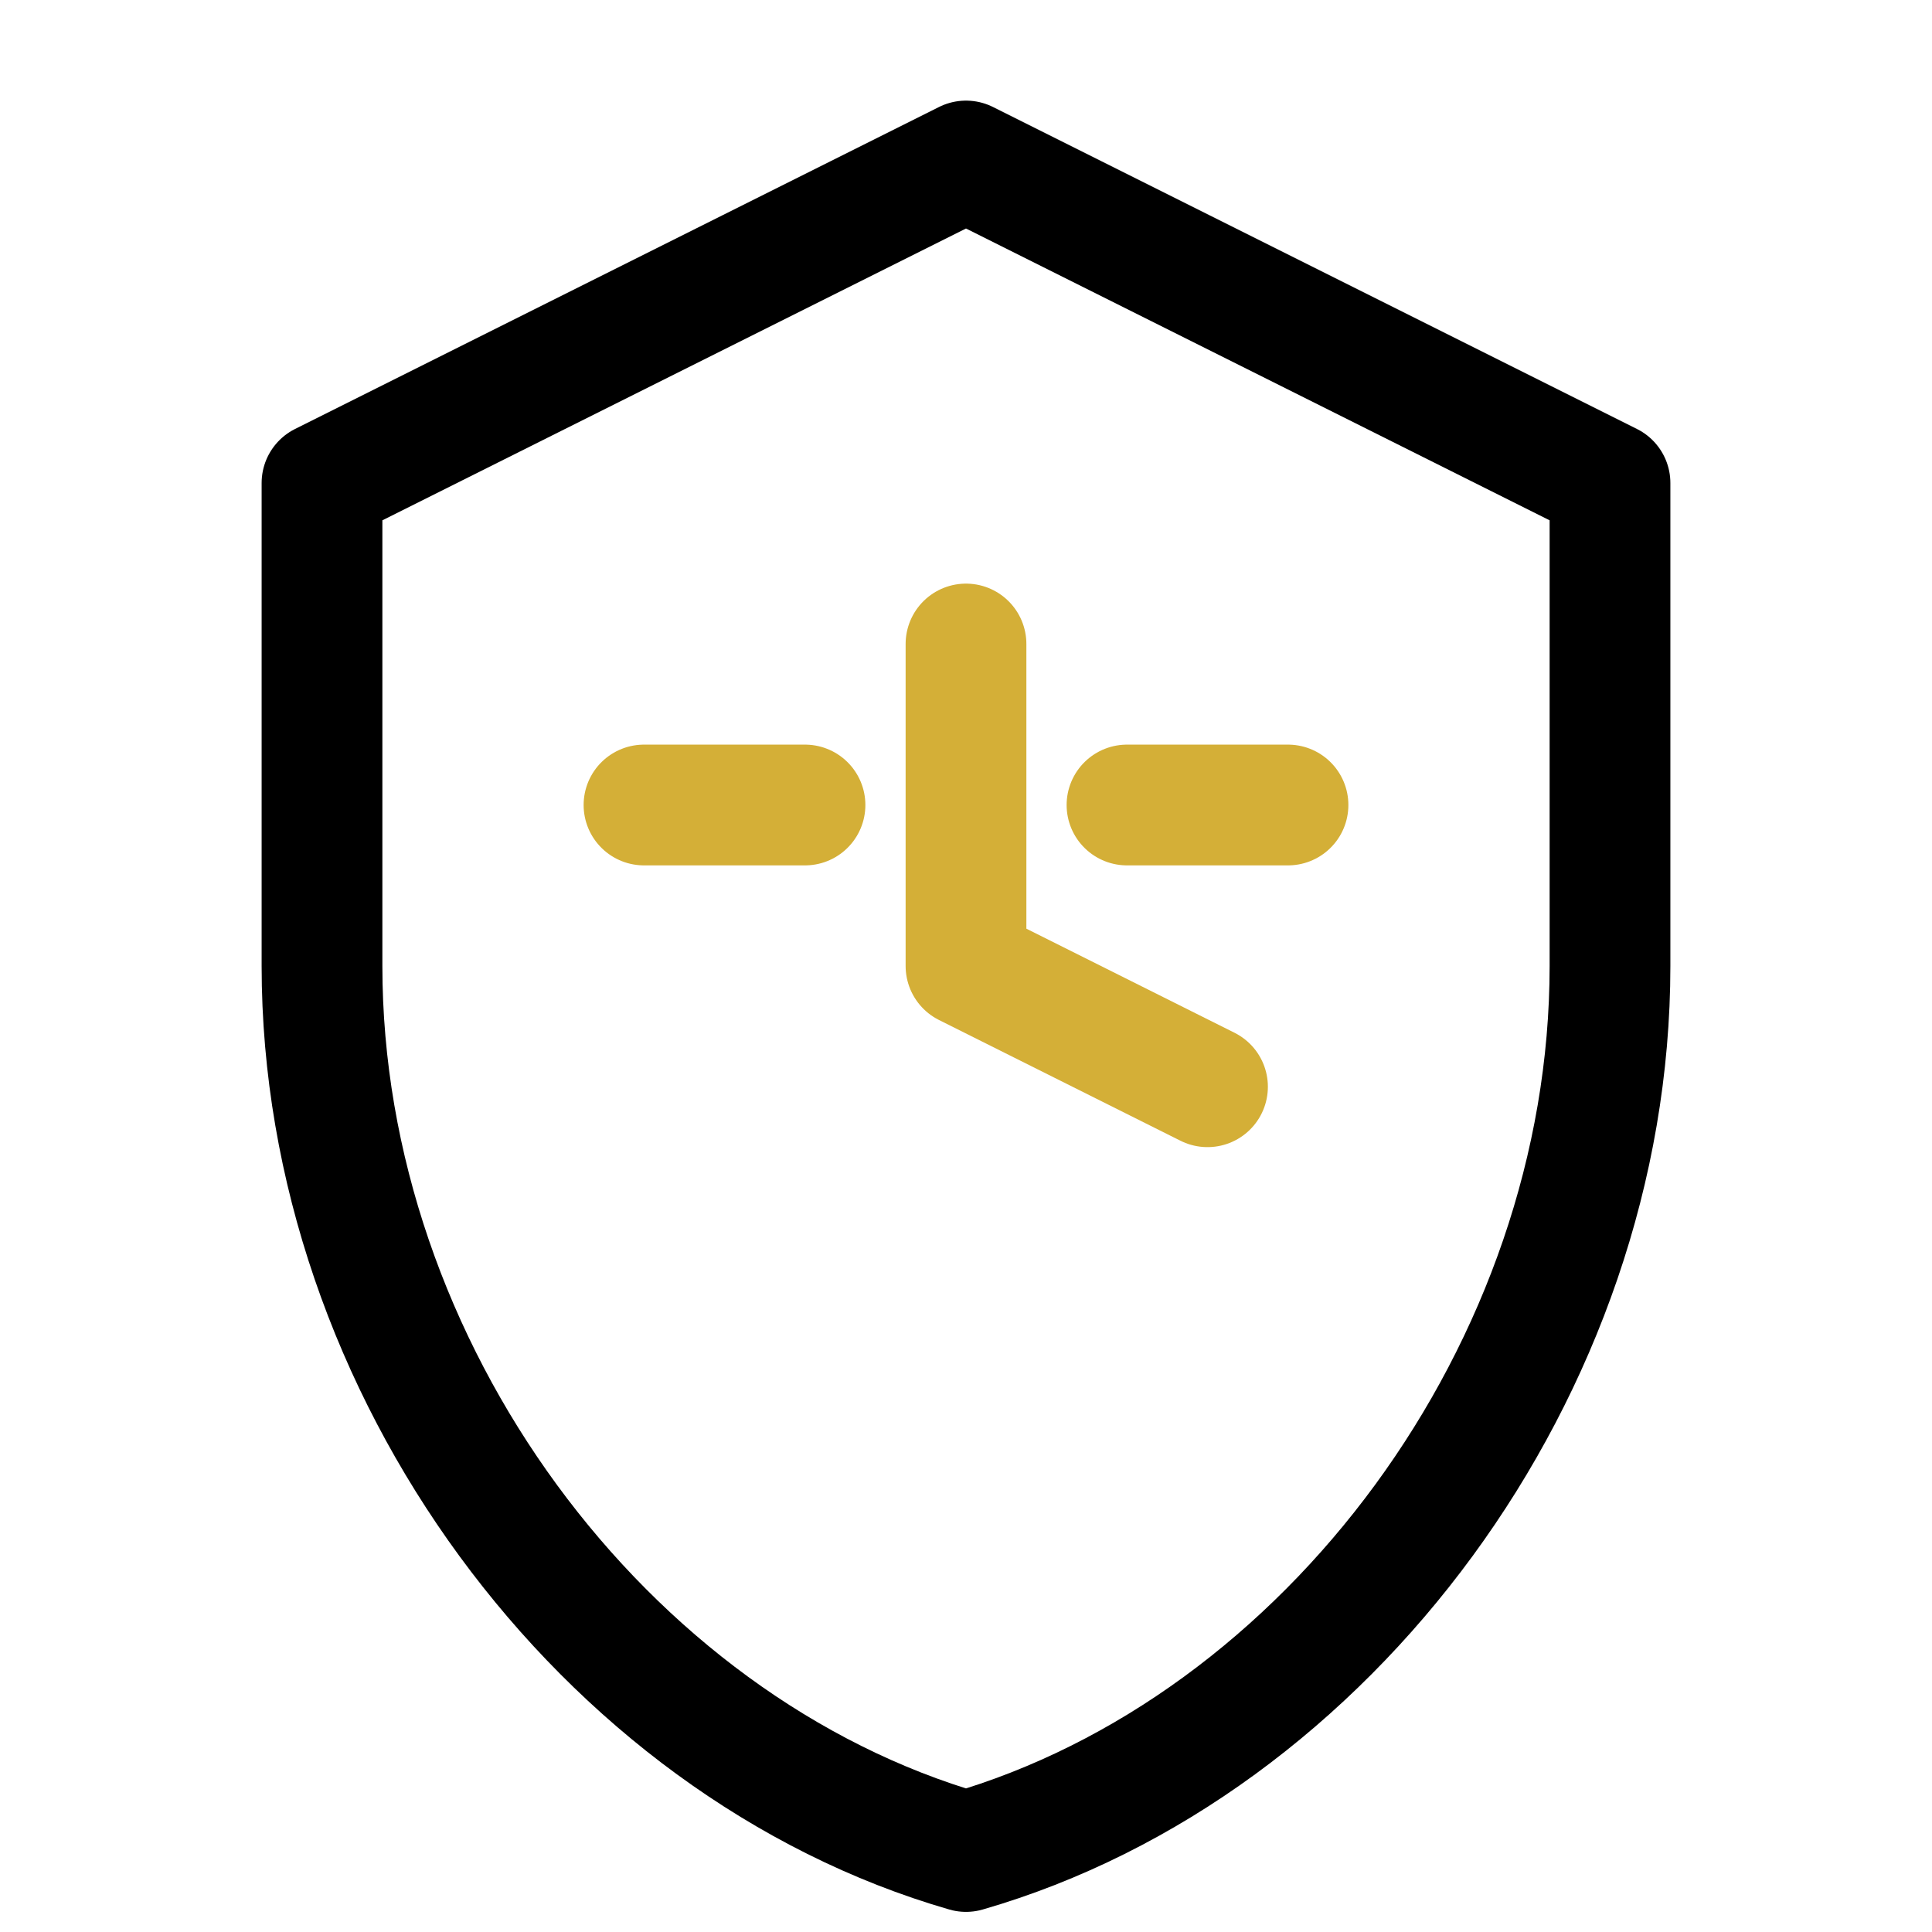 <svg width="24" height="24" viewBox="0 0 24 24" fill="none" xmlns="http://www.w3.org/2000/svg">
  <path d="M12 2l8 4v6c0 5-3.5 9.7-8 11-4.5-1.3-8-6-8-11V6l8-4z" stroke="currentColor" stroke-width="1.5" stroke-linecap="round" stroke-linejoin="round"/>
  <path d="M12 8v4l3 1.5" stroke="#D4AF37" stroke-width="1.5" stroke-linecap="round" stroke-linejoin="round"/>
  <path d="M8 10h2M14 10h2" stroke="#D4AF37" stroke-width="1.5" stroke-linecap="round"/>
</svg>